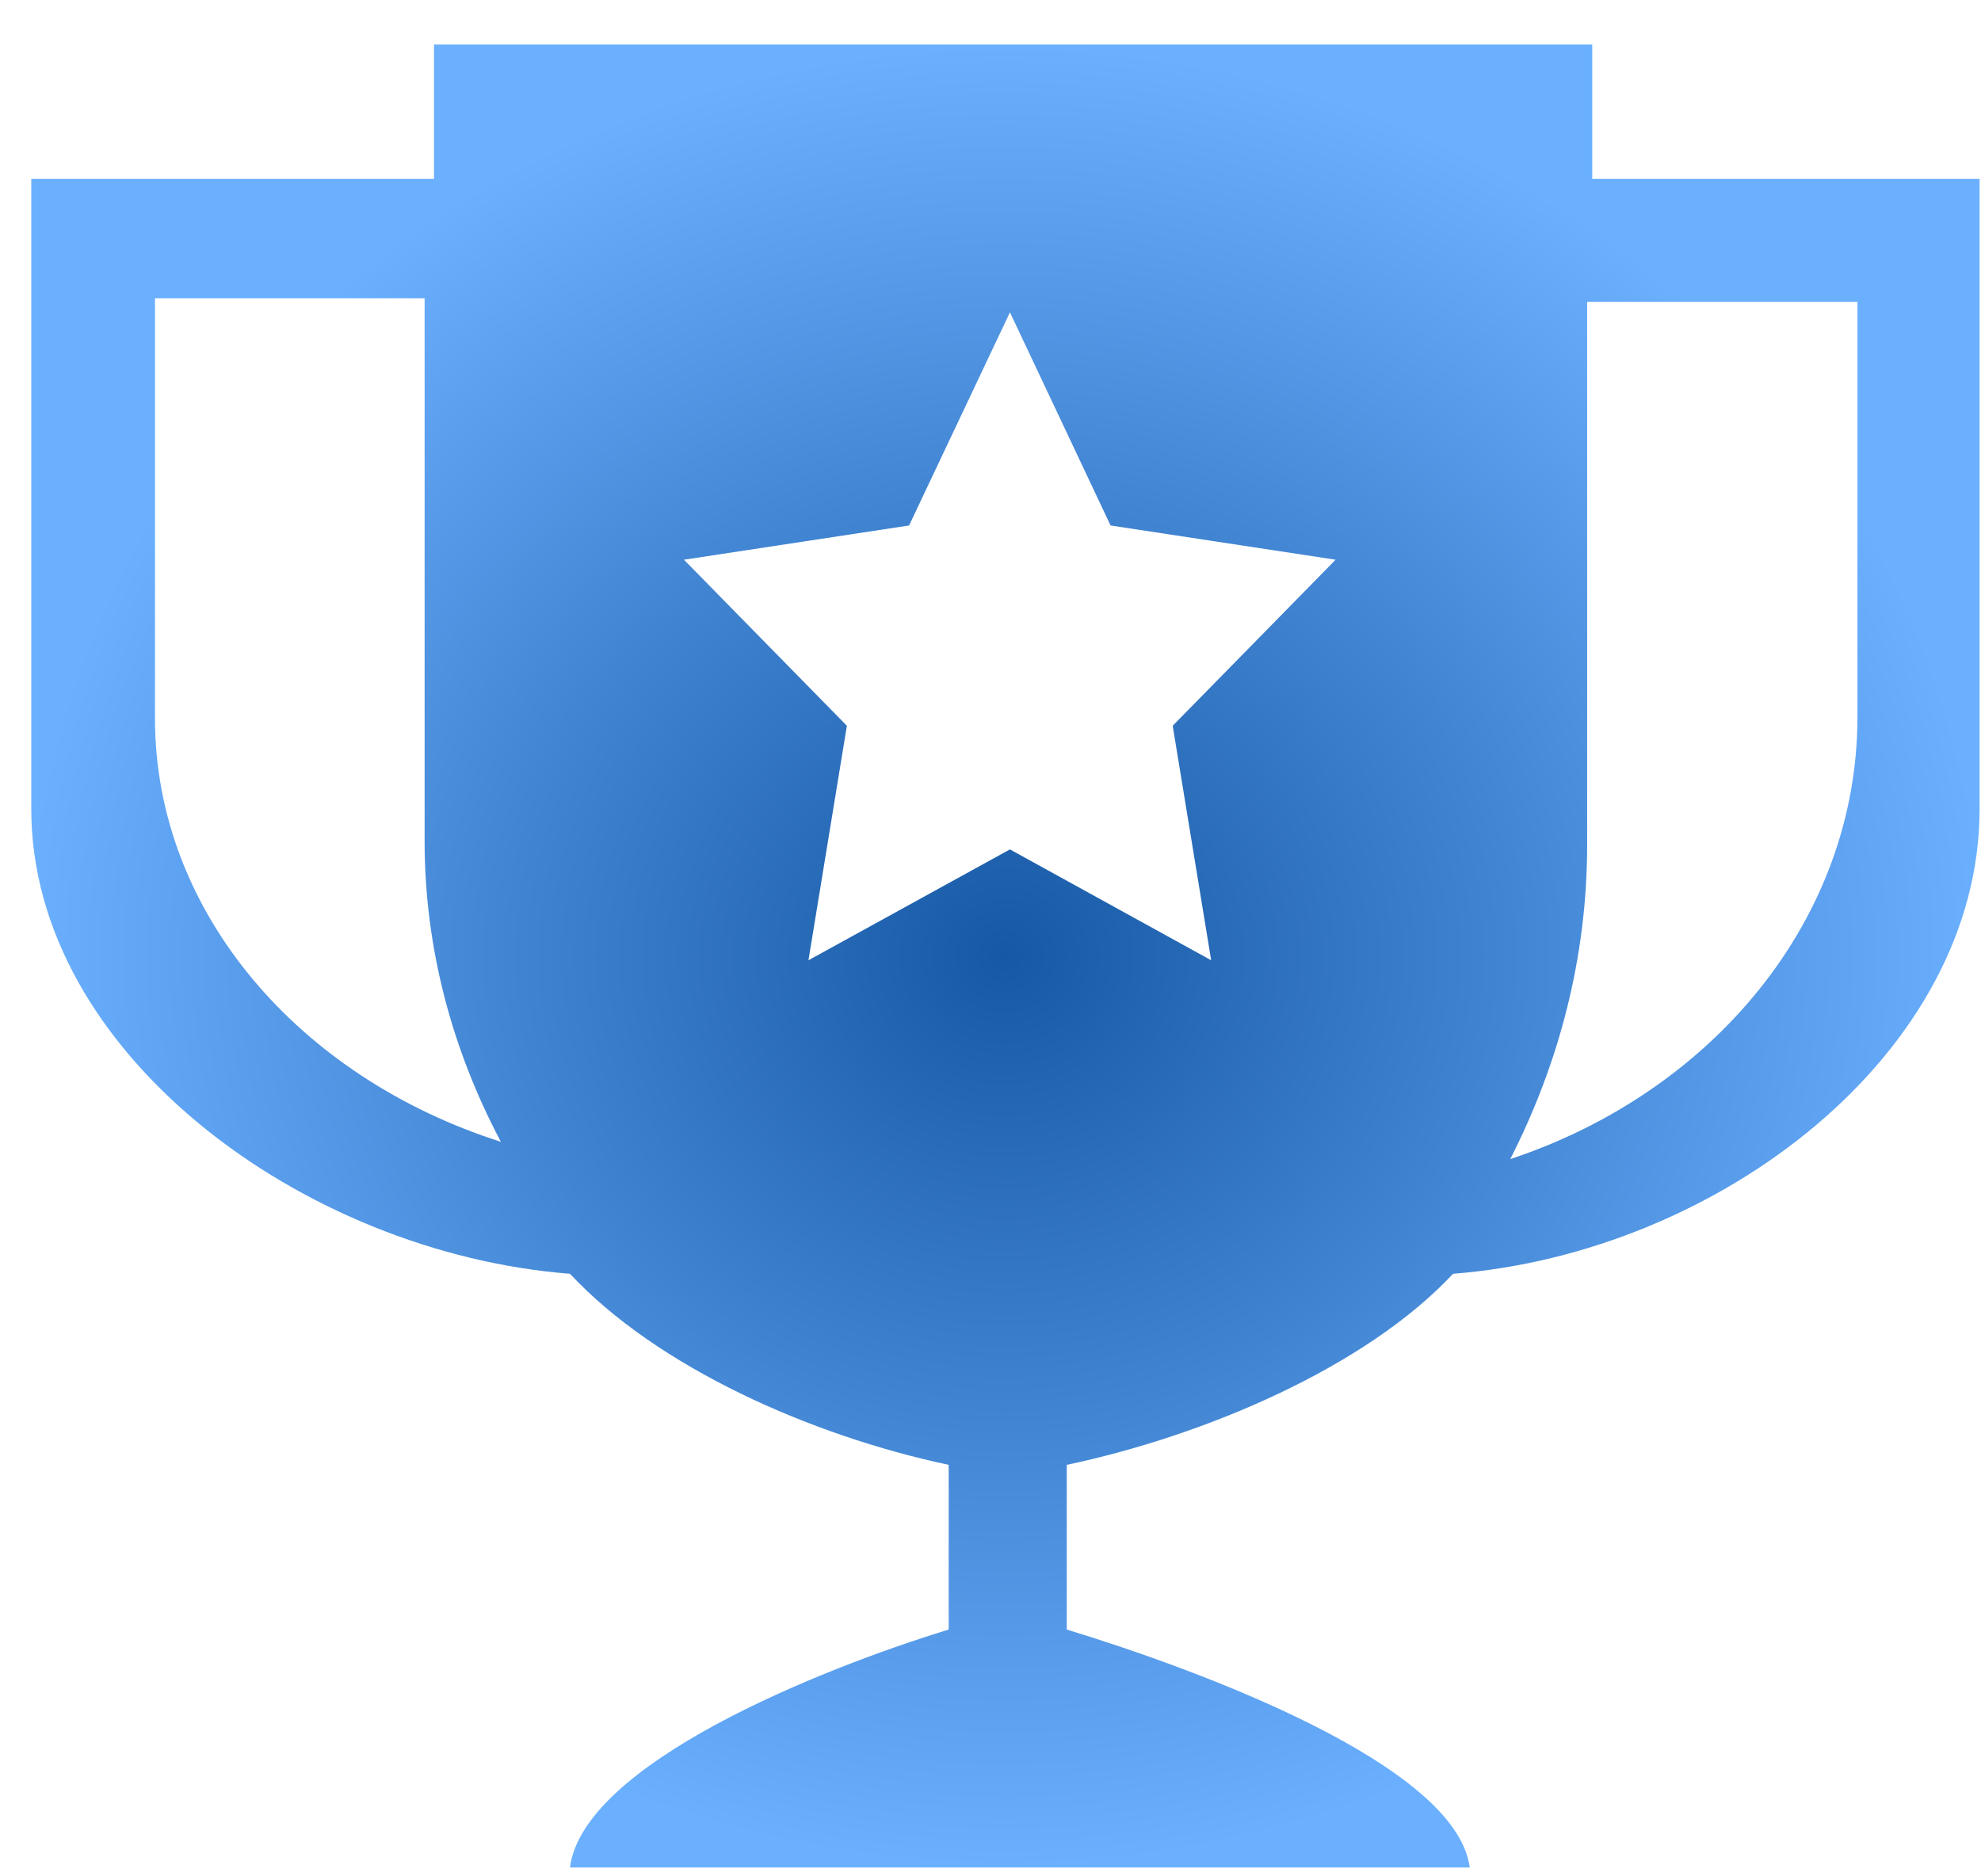 <svg width="38" height="36" viewBox="0 0 38 36" fill="none" xmlns="http://www.w3.org/2000/svg">
<path fill-rule="evenodd" clip-rule="evenodd" d="M30.543 0.854H8.325V3.432H0.6V15.522C0.6 20.195 5.815 24.04 10.933 24.439C12.613 26.239 15.568 27.547 18.198 28.105V31.265C15.683 32.037 11.19 33.852 10.933 35.83H28.193C27.933 33.852 22.983 32.035 20.463 31.265V28.105C23.103 27.547 26.19 26.239 27.873 24.439C32.988 24.04 37.973 20.195 37.973 15.522V3.432H30.543V0.854ZM2.973 5.722H8.145V16.137C8.145 18.192 8.675 20.147 9.608 21.907C5.738 20.674 2.973 17.5 2.973 13.784V5.722ZM23.233 18.424L19.373 16.297L15.508 18.424L16.245 13.925L13.12 10.739L17.438 10.082L19.373 5.992L21.303 10.082L25.62 10.739L22.495 13.925L23.233 18.424ZM28.97 22.239C29.908 20.399 30.445 18.364 30.445 16.212V5.789H35.63V13.755C35.63 17.637 32.853 20.952 28.97 22.239Z" fill="url(#paint0_angular)"/>
<defs>
<radialGradient id="paint0_angular" cx="0" cy="0" r="1" gradientUnits="userSpaceOnUse" gradientTransform="translate(19.286 18.342) rotate(90) scale(17.488 18.686)">
<stop stop-color="#1658A4"/>
<stop offset="1" stop-color="#6BB0FF"/>
</radialGradient>
</defs>
</svg>
